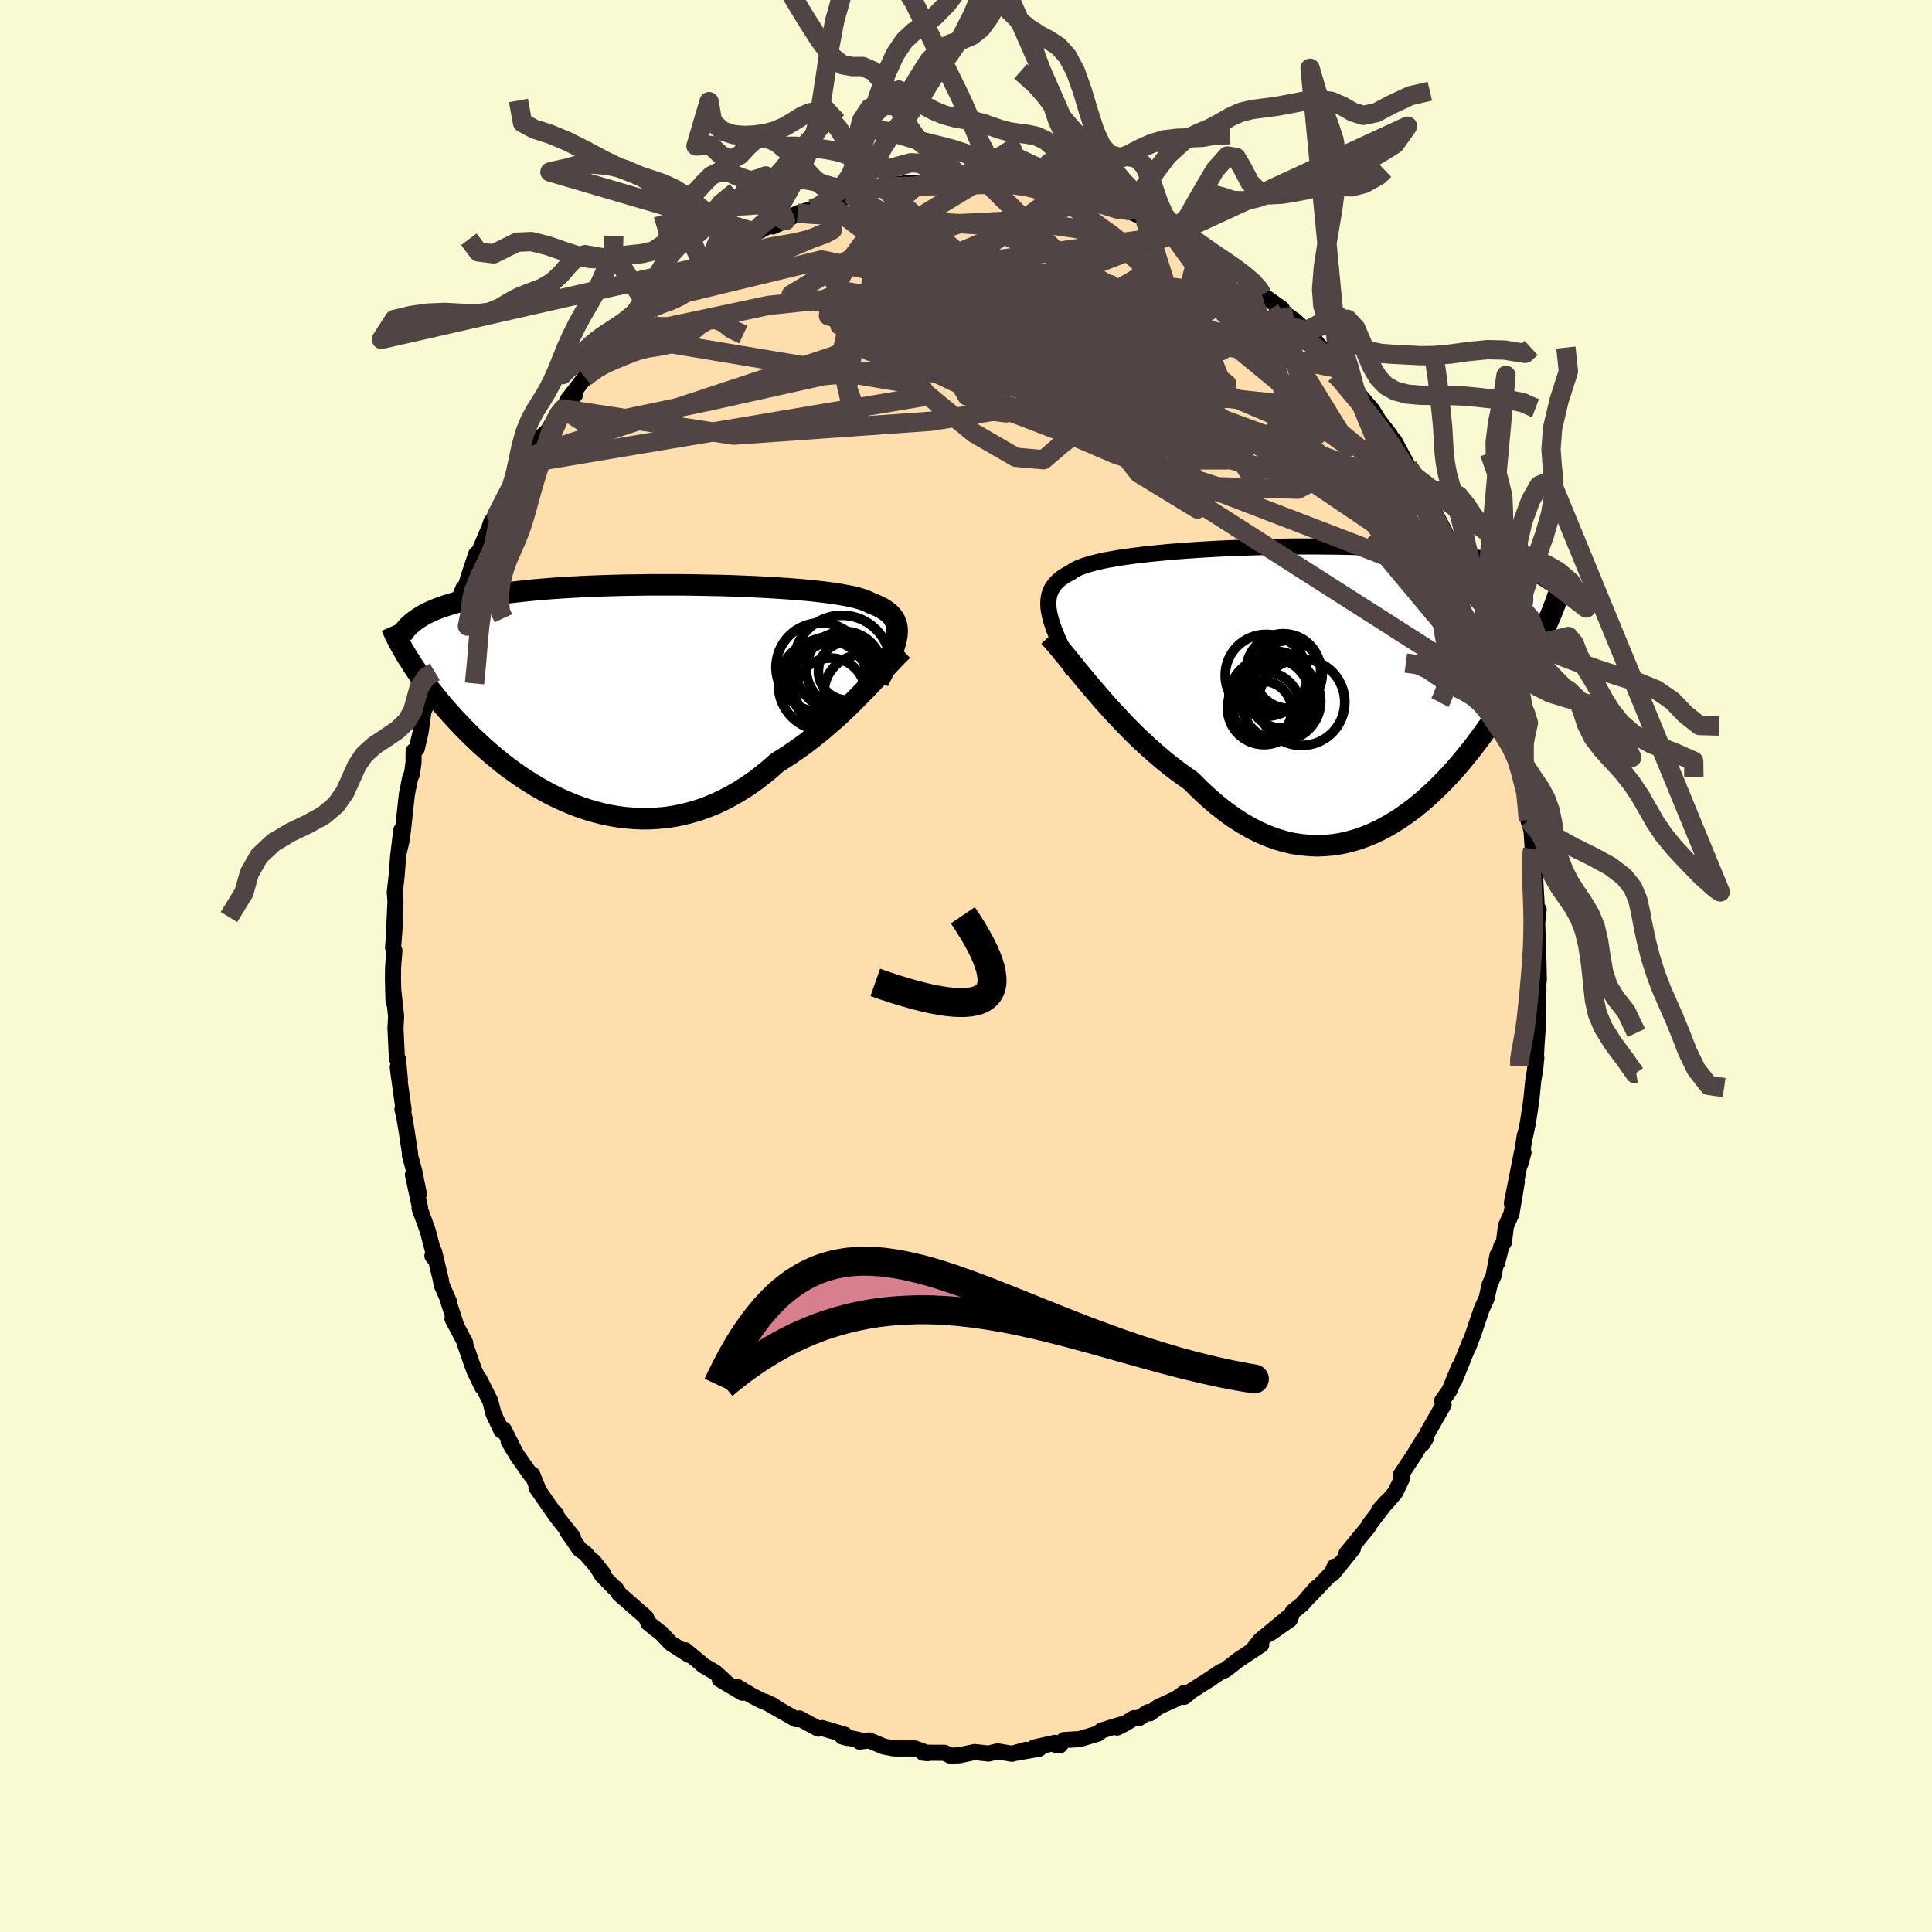 
  <svg viewBox="-100 -100 200 200" xmlns="http://www.w3.org/2000/svg" width="500" height="500" id="face-svg">
    <defs>
      <clipPath id="leftEyeClipPath">
        <polyline points="27.64,-6.05 27.69,-6.39 27.71,-6.71 27.69,-7.01 27.65,-7.3 27.57,-7.57 27.46,-7.83 27.31,-8.07 27.14,-8.3 26.93,-8.52 26.68,-8.73 26.41,-8.92 26.1,-9.11 25.76,-9.28 25.39,-9.45 24.99,-9.6 24.7,-9.75 24.36,-9.89 23.96,-10.03 23.51,-10.16 23.01,-10.28 22.45,-10.39 21.84,-10.5 21.19,-10.6 20.48,-10.7 19.74,-10.79 18.95,-10.88 18.12,-10.96 17.26,-11.03 16.37,-11.1 15.44,-11.16 14.48,-11.22 13.51,-11.27 12.51,-11.32 11.49,-11.36 10.46,-11.4 9.41,-11.43 8.36,-11.45 7.3,-11.47 6.23,-11.49 5.17,-11.5 4.11,-11.5 3.05,-11.5 2,-11.5 0.97,-11.48 -0.06,-11.47 -1.08,-11.45 -2.07,-11.42 -3.05,-11.39 -4.01,-11.35 -4.95,-11.31 -5.87,-11.26 -6.76,-11.21 -7.63,-11.15 -8.47,-11.09 -9.29,-11.02 -10.08,-10.95 -10.84,-10.87 -11.58,-10.79 -12.29,-10.71 -12.97,-10.62 -13.63,-10.52 -14.26,-10.43 -14.87,-10.33 -15.45,-10.22 -16.01,-10.11 -16.55,-10 -17.07,-9.88 -17.56,-9.76 -18.03,-9.64 -18.48,-9.51 -18.91,-9.38 -19.32,-9.24 -19.71,-9.1 -20.07,-8.96 -20.42,-8.81 -20.75,-8.66 -21.06,-8.51 -21.36,-8.35 -21.63,-8.18 -23.15,-4.29 -22.95,-3.95 -22.73,-3.62 -22.51,-3.27 -22.28,-2.91 -22.03,-2.55 -21.78,-2.18 -21.51,-1.81 -21.23,-1.43 -20.93,-1.04 -20.63,-0.64 -20.31,-0.24 -19.98,0.17 -19.64,0.59 -19.29,1.01 -18.92,1.43 -18.53,1.87 -18.14,2.3 -17.72,2.75 -17.29,3.2 -16.85,3.65 -16.39,4.11 -15.91,4.57 -15.41,5.04 -14.9,5.5 -14.37,5.96 -13.82,6.42 -13.26,6.88 -12.68,7.33 -12.08,7.77 -11.46,8.21 -10.82,8.64 -10.17,9.05 -9.5,9.46 -8.82,9.84 -8.12,10.22 -7.4,10.57 -6.67,10.9 -5.93,11.21 -5.17,11.5 -4.4,11.76 -3.62,11.99 -2.82,12.2 -2.02,12.37 -1.21,12.51 -0.39,12.61 0.44,12.68 1.28,12.72 2.12,12.71 2.96,12.66 3.81,12.58 4.66,12.45 5.51,12.28 6.36,12.06 7.21,11.81 8.06,11.5 8.9,11.16 9.73,10.77 10.56,10.33 11.38,9.85 12.19,9.34 12.99,8.78 13.78,8.18 14.56,7.54 15.32,6.87 16,6.45 16.67,6.01 17.34,5.55 18,5.08 18.64,4.59 19.28,4.09 19.9,3.59 20.51,3.07 21.11,2.55 21.7,2.02 22.27,1.48 22.82,0.95 23.36,0.42 23.88,-0.11 24.39,-0.63" />
      </clipPath>
      <clipPath id="rightEyeClipPath">
        <polyline points="-28.55,-7.11 -28.64,-7.54 -28.7,-7.94 -28.72,-8.33 -28.71,-8.69 -28.67,-9.03 -28.6,-9.36 -28.49,-9.67 -28.35,-9.96 -28.17,-10.23 -27.96,-10.5 -27.72,-10.74 -27.44,-10.98 -27.13,-11.2 -26.79,-11.41 -26.41,-11.6 -26.15,-11.79 -25.84,-11.97 -25.47,-12.14 -25.04,-12.3 -24.57,-12.45 -24.03,-12.6 -23.45,-12.74 -22.82,-12.88 -22.14,-13 -21.42,-13.13 -20.65,-13.24 -19.85,-13.35 -19.01,-13.45 -18.13,-13.55 -17.22,-13.64 -16.29,-13.73 -15.33,-13.81 -14.34,-13.88 -13.34,-13.95 -12.32,-14.01 -11.29,-14.07 -10.24,-14.12 -9.19,-14.16 -8.13,-14.2 -7.08,-14.23 -6.02,-14.26 -4.96,-14.28 -3.92,-14.3 -2.87,-14.31 -1.84,-14.31 -0.83,-14.31 0.18,-14.3 1.17,-14.29 2.14,-14.27 3.09,-14.25 4.02,-14.22 4.92,-14.18 5.81,-14.14 6.67,-14.1 7.51,-14.05 8.32,-14 9.11,-13.94 9.87,-13.88 10.61,-13.81 11.32,-13.74 12.01,-13.67 12.67,-13.59 13.31,-13.51 13.93,-13.43 14.52,-13.34 15.09,-13.25 15.65,-13.16 16.18,-13.07 16.69,-12.97 17.18,-12.87 17.65,-12.77 18.11,-12.66 18.54,-12.55 18.95,-12.44 19.35,-12.33 19.73,-12.21 20.09,-12.1 20.43,-11.98 20.76,-11.85 22.86,-6.24 22.69,-5.86 22.52,-5.48 22.33,-5.09 22.13,-4.68 21.93,-4.27 21.71,-3.84 21.49,-3.4 21.25,-2.95 21.01,-2.49 20.75,-2.02 20.48,-1.53 20.21,-1.04 19.92,-0.53 19.61,-0.02 19.3,0.51 18.98,1.04 18.64,1.59 18.28,2.15 17.92,2.72 17.54,3.29 17.14,3.88 16.73,4.48 16.3,5.08 15.85,5.69 15.39,6.3 14.91,6.92 14.41,7.53 13.9,8.15 13.37,8.76 12.82,9.37 12.25,9.97 11.67,10.56 11.06,11.14 10.44,11.71 9.8,12.26 9.15,12.79 8.47,13.29 7.78,13.78 7.08,14.23 6.35,14.66 5.61,15.05 4.86,15.41 4.09,15.72 3.31,16 2.51,16.23 1.7,16.42 0.88,16.56 0.05,16.64 -0.8,16.68 -1.65,16.65 -2.51,16.57 -3.38,16.44 -4.25,16.24 -5.13,15.98 -6.02,15.65 -6.9,15.27 -7.79,14.82 -8.68,14.3 -9.57,13.73 -10.45,13.09 -11.34,12.39 -12.21,11.63 -13.08,10.82 -13.95,9.95 -14.69,9.43 -15.43,8.89 -16.16,8.33 -16.89,7.74 -17.6,7.13 -18.31,6.5 -19.01,5.86 -19.7,5.2 -20.38,4.52 -21.04,3.84 -21.69,3.15 -22.32,2.46 -22.94,1.77 -23.54,1.08 -24.12,0.4" />
      </clipPath>
      <filter id="fuzzy">
        <feTurbulence id="turbulence" baseFrequency="0.05" numOctaves="3" type="noise" result="noise" />
        <feDisplacementMap in="SourceGraphic" in2="noise" scale="2" />
      </filter>
      <linearGradient id="rainbowGradient" x1="0%" y1="0%" x2="100%" y2="0%">
        <stop offset="0%" style="stop-color: rgb(165, 42, 42); stop-opacity: 1" />
        <stop offset="50%" style="stop-color: rgb(0, 191, 255); stop-opacity: 1" />
        <stop offset="100%" style="stop-color: rgb(44, 34, 43); stop-opacity: 1" />
      </linearGradient>
    </defs>
    <rect x="-100" y="-100" width="100%" height="100%" fill="rgb(250, 250, 210)" />
    <polyline id="faceContour" points="59.3,1.37 59.21,2.3 59.26,2.45 59.21,3.35 59.19,5.9 59.2,6.18 59.07,8.03 58.91,10.79 59.04,9.47 58.93,10.62 58.72,11.87 58.53,13.81 58.17,16.21 57.87,17.62 57.85,17.54 57.4,20.45 57.71,19.29 57.55,19.3 56.51,24.55 57.02,22.35 56.47,25.62 55.89,26.92 55.69,28.58 55.41,29.03 54.98,30.75 55.03,29.91 54.62,32.04 54.2,33.02 53.89,34.4 53.37,35.55 52.5,38.13 52.02,39.4 52.14,38.99 51.27,41.16 50.55,42.93 51.05,41.5 50.07,43.91 49.29,45.01 49.44,45.41 47.82,48.25 47.28,49.43 47.61,48.88 47.42,48.91 46.36,50.65 45.01,52.69 45.13,53.06 44.43,54.52 43.59,55.49 42.74,56.37 43.54,55.48 41.76,57.81 41.63,58.08 39.39,60.81 39.75,60.59 40.05,60.31 37.95,62.91 38.18,62.16 37.88,62.8 35.48,65.32 36.26,64.38 34.77,66.09 33.81,66.86 33.52,67.66 31.57,69.02 33.31,67.45 30.47,69.79 29.59,70.91 30.56,70.26 28.19,71.83 26.93,72.81 26.76,72.92 26.37,73.06 25.27,73.81 23.32,75.05 22.58,75.66 22.59,75.26 21.71,75.88 19.91,76.7 19.04,77.36 18.84,77.24 17.92,77.85 17.38,77.86 16.47,78.42 15.64,78.84 16.06,78.52 14.04,79.14 13.69,79.45 11.76,80.03 10.14,80.13 9.71,80.68 9.3,80.63 9.2,80.42 7.06,80.9 7.56,81.03 5.31,81.43 6.22,81.14 4.76,81.55 3.28,81.3 2.33,81.53 0.89,81.37 -0.7,81.71 -1.38,81.73 -1.62,81.75 -2.22,81.45 -4.45,81.44 -3.95,81.49 -5.3,81 -6.14,81 -7.45,81 -8.5,80.8 -10.02,80.17 -11.03,80.29 -11.04,80.13 -12.8,79.77 -12.29,79.91 -12.54,79.58 -14.88,78.89 -15.29,78.95 -17.25,77.89 -17.22,77.97 -17.61,77.97 -20.79,76.16 -19.92,76.57 -21.23,76.01 -22.17,75.53 -23.64,74.65 -23.15,75.23 -25.49,73.84 -24.8,74.19 -25.95,73.13 -27.21,72.4 -27.5,72.13 -29.07,70.83 -28.67,71.32 -30.53,70.13 -31.33,69.3 -31.42,69.15 -31.44,69.16 -32.87,68.03 -33.14,67.41 -35.9,65 -36.26,64.43 -36.21,64.56 -37.67,63.08 -38.55,61.64 -37.54,62.93 -39.44,60.77 -39.98,60.39 -41.31,58.47 -40.7,59.1 -42.38,56.99 -42.44,56.71 -42.65,56.6 -44.47,53.98 -44.28,54.18 -44.9,52.65 -44.97,52.8 -46.48,50.65 -47.34,49.21 -46.71,50.25 -47.85,47.99 -48.09,48.09 -48.92,46.33 -49.25,45.03 -50.43,42.68 -50.07,43.59 -50.92,41.83 -51.92,38.97 -51.84,39.02 -53.16,36.51 -52.78,37.2 -53.64,34.55 -53.52,34.75 -54.28,33 -54.37,32.47 -55.06,29.58 -55.24,30.01 -54.94,30.38 -55.71,27.43 -56.57,25.07 -56.51,25.05 -57.25,21.61 -56.64,23.6 -57.11,21.26 -57.57,19.57 -57.55,19.42 -57.93,16.92 -58.14,15.69 -58.34,14.8 -58.22,14.86 -58.75,11.07 -58.82,10.46 -58.6,11.81 -58.8,9.66 -58.91,9.58 -59.06,6.43 -58.99,5.23 -59.3,2.39 -59.26,3.73 -59.32,1.42 -59.31,0.16 -59.17,-1.59 -59.31,-1.9 -59.1,-4.62 -59.19,-3.93 -59.06,-6.67 -59.13,-7.65 -58.94,-9.34 -58.78,-11.4 -58.45,-14.07 -58.69,-11.88 -58.45,-12.89 -58.29,-14.02 -57.88,-17.77 -57.53,-19.52 -57.36,-19.86 -57.19,-21.05 -57.18,-22.24 -56.86,-22.49 -56.47,-24.15 -56.05,-27.15 -56.32,-25.95 -55.64,-27.58 -55.03,-30.4 -54.99,-30.45 -55.16,-30.08 -54.57,-31.38 -54.05,-33.96 -53.39,-35.02 -53.09,-36.2 -52.29,-38.3 -52.5,-37.92 -52.03,-39.11 -51.94,-38.76 -51.49,-40.3 -50.7,-42.65 -50.67,-42.26 -49.36,-45.32 -49.14,-45.98 -48.62,-46.67 -48.59,-46.65 -47.1,-49.08 -47.1,-49.55 -46.57,-49.92 -45.24,-52.71 -45.48,-52.04 -44.16,-54.62 -43.3,-55.39 -42.95,-55.95 -42.16,-57.32 -41.72,-57.67 -40.46,-59.15 -41.3,-58.51 -39.44,-60.93 -39.53,-60.74 -37.35,-63.06 -38.34,-62.04 -36.2,-64.13 -35.43,-65.41 -34.24,-66.21 -35.46,-65.24 -34.64,-66.12 -32.78,-67.82 -32.86,-68.13 -31.83,-68.6 -30.97,-69.22 -29.53,-70.55 -28.43,-71.45 -27.61,-72.1 -27.18,-72.44 -27.13,-72.24 -25.84,-73.25 -25.66,-73.77 -24.4,-74.09 -22.36,-75.21 -23.39,-74.83 -21.92,-75.99 -21.59,-75.98 -19.04,-77.35 -20,-76.56 -18.68,-77.15 -17.45,-77.92 -15.93,-78.37 -14.88,-78.53 -14.33,-78.99 -15.07,-78.69 -12.86,-79.38 -11.97,-79.88 -11.2,-80.25 -11.27,-79.83 -10.11,-80.05 -8.66,-80.64 -7.8,-80.87 -6.44,-80.99 -6.22,-81.09 -4.01,-81.07 -4.1,-81.07 -3.59,-81.34 -2.01,-81.3 -0.32,-81.59 0.81,-81.42 1.41,-81.56 1.76,-81.49 1.94,-81.52 3.97,-81.39 4.94,-81.39 4.97,-81.37 6.94,-81 7.81,-80.67 7.71,-80.84 9.92,-80.18 9.72,-80.52 11.77,-79.8 11.64,-79.89 12.88,-79.65 14.1,-79.35 13.77,-79.11 15.75,-78.34 16.84,-78.2 16.11,-78.46 18.59,-77.39 18.51,-77.36 21.1,-76.13 22.11,-75.72 21.82,-75.91 23.73,-74.69 22.7,-75.33 24.12,-74.31 24.52,-74.11 25.97,-73.24 26.97,-72.34 27.65,-72.15 29.02,-71.16 29.12,-70.82 30.78,-69.49 30.66,-69.49 32.7,-68.04 32.28,-68.16 32.83,-67.65 34.04,-66.82 34.98,-65.96 34.68,-65.96 35.23,-65.78 37.38,-63.27 36.63,-63.92 38.61,-61.85 38.97,-61.35 40.26,-59.73 40.38,-59.51 41.41,-58.31 42.04,-57.59 42.73,-56.46 43.89,-54.98 43.64,-55.13 44.34,-54.37 45.76,-51.71 46.57,-50.51 46.39,-50.73 46.45,-50.81 47.15,-49.03 47.36,-48.82 48.4,-46.62 48.31,-47.33 49.5,-45.07 50.79,-42.16 50.42,-42.77 50.24,-43.32 51.87,-39.5 51.85,-39.17 52.1,-39.13 52.99,-36.5 53.54,-35.37 53.22,-35.88 54.66,-31.55 54.93,-31.09 54.91,-30.55 55.03,-30.61 55.19,-29.67 55.89,-27.63 55.92,-26.9 56.37,-25.23 56.5,-24.44 56.52,-24.29 57.42,-21.1 57.25,-20.71 57.9,-18.14 57.88,-18.45 58.13,-16.35 58.21,-15.1 58.54,-14.05 58.67,-12.1 58.65,-11.52 58.97,-10.19 58.87,-9.95 59.09,-5.98 59.24,-5.79 59.28,-5.82 59.22,-5.53 59.13,-4.37 59.26,-0.46 59.3,1.37 59.21,2.3" fill="rgb(255, 222, 173)" stroke="black" stroke-width="1.667" stroke-linejoin="round" filter="url(#fuzzy)" />
    <g transform="translate(37.24 -29.12)">
      <polyline id="rightCountour" points="-28.55,-7.11 -28.64,-7.54 -28.7,-7.94 -28.72,-8.33 -28.71,-8.69 -28.67,-9.03 -28.6,-9.36 -28.49,-9.67 -28.35,-9.96 -28.17,-10.23 -27.96,-10.5 -27.72,-10.74 -27.44,-10.98 -27.13,-11.2 -26.79,-11.41 -26.41,-11.6 -26.15,-11.79 -25.84,-11.97 -25.47,-12.14 -25.04,-12.3 -24.57,-12.45 -24.03,-12.6 -23.45,-12.74 -22.82,-12.88 -22.14,-13 -21.42,-13.13 -20.65,-13.24 -19.85,-13.35 -19.01,-13.45 -18.13,-13.55 -17.22,-13.64 -16.29,-13.73 -15.33,-13.81 -14.34,-13.88 -13.34,-13.95 -12.32,-14.01 -11.29,-14.07 -10.24,-14.12 -9.19,-14.16 -8.13,-14.2 -7.08,-14.23 -6.02,-14.26 -4.96,-14.28 -3.92,-14.3 -2.87,-14.31 -1.84,-14.31 -0.83,-14.31 0.18,-14.3 1.17,-14.29 2.14,-14.27 3.09,-14.25 4.02,-14.22 4.92,-14.18 5.81,-14.14 6.67,-14.1 7.51,-14.05 8.32,-14 9.11,-13.94 9.87,-13.88 10.61,-13.81 11.32,-13.74 12.01,-13.67 12.67,-13.59 13.31,-13.51 13.93,-13.43 14.52,-13.34 15.09,-13.25 15.65,-13.16 16.18,-13.07 16.69,-12.97 17.18,-12.87 17.65,-12.77 18.11,-12.66 18.54,-12.55 18.95,-12.44 19.35,-12.33 19.73,-12.21 20.09,-12.1 20.43,-11.98 20.76,-11.85 22.86,-6.24 22.69,-5.86 22.52,-5.48 22.33,-5.09 22.13,-4.68 21.93,-4.27 21.71,-3.84 21.49,-3.4 21.25,-2.95 21.01,-2.49 20.75,-2.02 20.48,-1.53 20.21,-1.04 19.92,-0.53 19.61,-0.02 19.3,0.51 18.98,1.04 18.64,1.59 18.28,2.15 17.92,2.72 17.54,3.29 17.14,3.88 16.73,4.48 16.3,5.08 15.85,5.69 15.39,6.3 14.91,6.92 14.41,7.53 13.9,8.15 13.37,8.76 12.82,9.37 12.25,9.97 11.67,10.56 11.06,11.14 10.44,11.71 9.8,12.26 9.15,12.79 8.47,13.29 7.78,13.78 7.08,14.23 6.35,14.66 5.61,15.05 4.86,15.41 4.09,15.72 3.31,16 2.51,16.23 1.7,16.42 0.88,16.56 0.05,16.64 -0.8,16.68 -1.65,16.65 -2.51,16.57 -3.38,16.44 -4.25,16.24 -5.13,15.98 -6.02,15.65 -6.9,15.27 -7.79,14.82 -8.68,14.3 -9.57,13.73 -10.45,13.09 -11.34,12.39 -12.21,11.63 -13.08,10.82 -13.95,9.95 -14.69,9.43 -15.43,8.89 -16.16,8.33 -16.89,7.74 -17.6,7.13 -18.31,6.5 -19.01,5.86 -19.7,5.2 -20.38,4.52 -21.04,3.84 -21.69,3.15 -22.32,2.46 -22.94,1.77 -23.54,1.08 -24.12,0.4" fill="white" stroke="white" stroke-width="0" stroke-linejoin="round" filter="url(#fuzzy)" />
    </g>
    <g transform="translate(-34.83 -27.96)">
      <polyline id="leftCountour" points="27.64,-6.05 27.69,-6.39 27.71,-6.71 27.69,-7.01 27.65,-7.3 27.57,-7.57 27.46,-7.83 27.31,-8.07 27.14,-8.3 26.93,-8.52 26.68,-8.73 26.41,-8.92 26.1,-9.11 25.76,-9.28 25.39,-9.45 24.99,-9.6 24.7,-9.75 24.36,-9.89 23.96,-10.03 23.51,-10.16 23.01,-10.28 22.45,-10.39 21.84,-10.5 21.19,-10.6 20.48,-10.7 19.74,-10.79 18.95,-10.88 18.12,-10.96 17.26,-11.03 16.37,-11.1 15.44,-11.16 14.48,-11.22 13.51,-11.27 12.51,-11.32 11.49,-11.36 10.46,-11.4 9.41,-11.43 8.36,-11.45 7.3,-11.47 6.23,-11.49 5.17,-11.5 4.11,-11.5 3.05,-11.5 2,-11.5 0.97,-11.48 -0.06,-11.47 -1.08,-11.45 -2.07,-11.42 -3.05,-11.39 -4.01,-11.35 -4.95,-11.31 -5.87,-11.26 -6.76,-11.21 -7.63,-11.15 -8.47,-11.09 -9.29,-11.02 -10.08,-10.95 -10.84,-10.87 -11.58,-10.79 -12.29,-10.71 -12.97,-10.62 -13.63,-10.52 -14.26,-10.43 -14.87,-10.33 -15.45,-10.22 -16.01,-10.11 -16.55,-10 -17.07,-9.88 -17.56,-9.76 -18.03,-9.64 -18.48,-9.51 -18.91,-9.38 -19.32,-9.24 -19.71,-9.1 -20.07,-8.96 -20.42,-8.81 -20.75,-8.66 -21.06,-8.51 -21.36,-8.35 -21.63,-8.18 -23.15,-4.29 -22.95,-3.95 -22.73,-3.62 -22.51,-3.27 -22.28,-2.91 -22.03,-2.55 -21.78,-2.18 -21.51,-1.81 -21.23,-1.43 -20.93,-1.04 -20.63,-0.64 -20.31,-0.24 -19.98,0.17 -19.64,0.59 -19.29,1.01 -18.92,1.43 -18.53,1.87 -18.14,2.3 -17.72,2.75 -17.29,3.2 -16.85,3.65 -16.39,4.11 -15.91,4.57 -15.41,5.04 -14.9,5.5 -14.37,5.96 -13.82,6.42 -13.26,6.88 -12.68,7.33 -12.08,7.77 -11.46,8.21 -10.82,8.64 -10.17,9.05 -9.5,9.46 -8.82,9.84 -8.12,10.22 -7.4,10.57 -6.67,10.9 -5.93,11.21 -5.17,11.5 -4.4,11.76 -3.62,11.99 -2.82,12.2 -2.02,12.37 -1.21,12.51 -0.39,12.61 0.44,12.68 1.28,12.72 2.12,12.71 2.96,12.66 3.81,12.58 4.66,12.45 5.51,12.28 6.36,12.06 7.21,11.81 8.06,11.5 8.9,11.16 9.73,10.77 10.56,10.33 11.38,9.85 12.19,9.34 12.99,8.78 13.78,8.18 14.56,7.54 15.32,6.87 16,6.45 16.67,6.01 17.34,5.55 18,5.08 18.64,4.59 19.28,4.09 19.9,3.59 20.51,3.07 21.11,2.55 21.7,2.02 22.27,1.48 22.82,0.95 23.36,0.42 23.88,-0.11 24.39,-0.63" fill="white" stroke="white" stroke-width="0" stroke-linejoin="round" filter="url(#fuzzy)" />
    </g>
    <g transform="translate(37.24 -29.12)">
      <polyline id="rightUpper" points="-26.12,-1.34 -26.47,-2.06 -26.8,-2.74 -27.11,-3.39 -27.39,-4.01 -27.65,-4.6 -27.89,-5.15 -28.1,-5.68 -28.28,-6.18 -28.43,-6.66 -28.55,-7.11 -28.64,-7.54 -28.7,-7.94 -28.72,-8.33 -28.71,-8.69 -28.67,-9.03 -28.6,-9.36 -28.49,-9.67 -28.35,-9.96 -28.17,-10.23 -27.96,-10.5 -27.72,-10.74 -27.44,-10.98 -27.13,-11.2 -26.79,-11.41 -26.41,-11.6 -26.15,-11.79 -25.84,-11.97 -25.47,-12.14 -25.04,-12.3 -24.57,-12.45 -24.03,-12.6 -23.45,-12.74 -22.82,-12.88 -22.14,-13 -21.42,-13.13 -20.65,-13.24 -19.85,-13.35 -19.01,-13.45 -18.13,-13.55 -17.22,-13.64 -16.29,-13.73 -15.33,-13.81 -14.34,-13.88 -13.34,-13.95 -12.32,-14.01 -11.29,-14.07 -10.24,-14.12 -9.19,-14.16 -8.13,-14.2 -7.08,-14.23 -6.02,-14.26 -4.96,-14.28 -3.92,-14.3 -2.87,-14.31 -1.84,-14.31 -0.83,-14.31 0.18,-14.3 1.17,-14.29 2.14,-14.27 3.09,-14.25 4.02,-14.22 4.92,-14.18 5.81,-14.14 6.67,-14.1 7.51,-14.05 8.32,-14 9.11,-13.94 9.87,-13.88 10.61,-13.81 11.32,-13.74 12.01,-13.67 12.67,-13.59 13.31,-13.51 13.93,-13.43 14.52,-13.34 15.09,-13.25 15.65,-13.16 16.18,-13.07 16.69,-12.97 17.18,-12.87 17.65,-12.77 18.11,-12.66 18.54,-12.55 18.95,-12.44 19.35,-12.33 19.73,-12.21 20.09,-12.1 20.43,-11.98 20.76,-11.85 21.07,-11.73 21.37,-11.6 21.65,-11.48 21.91,-11.35 22.16,-11.22 22.4,-11.09 22.63,-10.95 22.84,-10.82 23.04,-10.68 23.23,-10.55" fill="none" stroke="black" stroke-width="1.667" stroke-linejoin="round" filter="url(#fuzzy)" />
      <polyline id="rightLower" points="-28.64,-5 -28.31,-4.65 -27.96,-4.25 -27.57,-3.79 -27.16,-3.28 -26.71,-2.74 -26.24,-2.16 -25.75,-1.55 -25.23,-0.92 -24.69,-0.27 -24.12,0.4 -23.54,1.08 -22.94,1.77 -22.32,2.46 -21.69,3.15 -21.04,3.84 -20.38,4.52 -19.7,5.2 -19.01,5.86 -18.31,6.5 -17.6,7.13 -16.89,7.74 -16.16,8.33 -15.43,8.89 -14.69,9.43 -13.95,9.95 -13.08,10.82 -12.21,11.63 -11.34,12.39 -10.45,13.09 -9.57,13.73 -8.68,14.3 -7.79,14.82 -6.9,15.27 -6.02,15.65 -5.13,15.98 -4.25,16.24 -3.38,16.44 -2.51,16.57 -1.65,16.65 -0.8,16.68 0.05,16.64 0.88,16.56 1.7,16.42 2.51,16.23 3.31,16 4.09,15.72 4.86,15.41 5.61,15.05 6.35,14.66 7.08,14.23 7.78,13.78 8.47,13.29 9.15,12.79 9.8,12.26 10.44,11.71 11.06,11.14 11.67,10.56 12.25,9.97 12.82,9.37 13.37,8.76 13.9,8.15 14.41,7.53 14.91,6.92 15.39,6.3 15.85,5.69 16.3,5.08 16.73,4.48 17.14,3.88 17.54,3.29 17.92,2.72 18.28,2.15 18.64,1.59 18.98,1.04 19.3,0.51 19.61,-0.02 19.92,-0.53 20.21,-1.04 20.48,-1.53 20.75,-2.02 21.01,-2.49 21.25,-2.95 21.49,-3.4 21.71,-3.84 21.93,-4.27 22.13,-4.68 22.33,-5.09 22.52,-5.48 22.69,-5.86 22.86,-6.24 23.02,-6.6 23.17,-6.95 23.32,-7.29 23.45,-7.62 23.58,-7.94 23.7,-8.25 23.81,-8.55 23.92,-8.84 24.01,-9.12 24.11,-9.39" fill="none" stroke="black" stroke-width="2.222" stroke-linejoin="round" filter="url(#fuzzy)" />
      <circle r="3.022" cx="-6.539" cy="2.654" stroke="black" fill="none" stroke-width="1.0" filter="url(#fuzzy)" clip-path="url(#rightEyeClipPath)" /><circle r="4.238" cx="-6.169" cy="-0.971" stroke="black" fill="none" stroke-width="1.0" filter="url(#fuzzy)" clip-path="url(#rightEyeClipPath)" /><circle r="4.238" cx="-5.799" cy="1.419" stroke="black" fill="none" stroke-width="1.0" filter="url(#fuzzy)" clip-path="url(#rightEyeClipPath)" /><circle r="3.562" cx="-4.484" cy="0.939" stroke="black" fill="none" stroke-width="1.0" filter="url(#fuzzy)" clip-path="url(#rightEyeClipPath)" /><circle r="3.122" cx="-4.984" cy="-0.311" stroke="black" fill="none" stroke-width="1.0" filter="url(#fuzzy)" clip-path="url(#rightEyeClipPath)" /><circle r="3.78" cx="-6.394" cy="2.424" stroke="black" fill="none" stroke-width="1.0" filter="url(#fuzzy)" clip-path="url(#rightEyeClipPath)" /><circle r="3.862" cx="-4.389" cy="-1.416" stroke="black" fill="none" stroke-width="1.0" filter="url(#fuzzy)" clip-path="url(#rightEyeClipPath)" /><circle r="3.506" cx="-3.869" cy="-1.071" stroke="black" fill="none" stroke-width="1.0" filter="url(#fuzzy)" clip-path="url(#rightEyeClipPath)" /><circle r="4.108" cx="-4.629" cy="1.694" stroke="black" fill="none" stroke-width="1.0" filter="url(#fuzzy)" clip-path="url(#rightEyeClipPath)" /><circle r="4.474" cx="-2.499" cy="1.814" stroke="black" fill="none" stroke-width="1.0" filter="url(#fuzzy)" clip-path="url(#rightEyeClipPath)" />
      </g>
    <g transform="translate(-34.83 -27.96)">
      <polyline id="leftUpper" points="25.75,-1.5 26.03,-2.07 26.3,-2.6 26.55,-3.12 26.78,-3.6 26.99,-4.06 27.17,-4.5 27.33,-4.92 27.46,-5.32 27.57,-5.69 27.64,-6.05 27.69,-6.39 27.71,-6.71 27.69,-7.01 27.65,-7.3 27.57,-7.57 27.46,-7.83 27.31,-8.07 27.14,-8.3 26.93,-8.52 26.68,-8.73 26.41,-8.92 26.1,-9.11 25.76,-9.28 25.39,-9.45 24.99,-9.6 24.7,-9.75 24.36,-9.89 23.96,-10.03 23.51,-10.16 23.01,-10.28 22.45,-10.39 21.84,-10.5 21.19,-10.6 20.48,-10.7 19.74,-10.79 18.95,-10.88 18.12,-10.96 17.26,-11.03 16.37,-11.1 15.44,-11.16 14.48,-11.22 13.51,-11.27 12.51,-11.32 11.49,-11.36 10.46,-11.4 9.41,-11.43 8.36,-11.45 7.3,-11.47 6.23,-11.49 5.17,-11.5 4.11,-11.5 3.05,-11.5 2,-11.5 0.97,-11.48 -0.06,-11.47 -1.08,-11.45 -2.07,-11.42 -3.05,-11.39 -4.01,-11.35 -4.95,-11.31 -5.87,-11.26 -6.76,-11.21 -7.63,-11.15 -8.47,-11.09 -9.29,-11.02 -10.08,-10.95 -10.84,-10.87 -11.58,-10.79 -12.29,-10.71 -12.97,-10.62 -13.63,-10.52 -14.26,-10.43 -14.87,-10.33 -15.45,-10.22 -16.01,-10.11 -16.55,-10 -17.07,-9.88 -17.56,-9.76 -18.03,-9.64 -18.48,-9.51 -18.91,-9.38 -19.32,-9.24 -19.71,-9.1 -20.07,-8.96 -20.42,-8.81 -20.75,-8.66 -21.06,-8.51 -21.36,-8.35 -21.63,-8.18 -21.89,-8.02 -22.13,-7.85 -22.36,-7.68 -22.57,-7.5 -22.77,-7.33 -22.95,-7.15 -23.12,-6.96 -23.27,-6.78 -23.41,-6.59 -23.54,-6.39" fill="none" stroke="black" stroke-width="2.222" stroke-linejoin="round" filter="url(#fuzzy)" />
      <polyline id="leftLower" points="28.28,-4.74 27.99,-4.47 27.69,-4.16 27.35,-3.81 26.99,-3.43 26.61,-3.02 26.21,-2.58 25.78,-2.11 25.34,-1.63 24.87,-1.13 24.39,-0.63 23.88,-0.11 23.36,0.42 22.82,0.95 22.27,1.48 21.7,2.02 21.11,2.55 20.51,3.07 19.9,3.59 19.28,4.09 18.64,4.59 18,5.08 17.34,5.55 16.67,6.01 16,6.45 15.32,6.87 14.56,7.54 13.78,8.18 12.99,8.78 12.19,9.34 11.38,9.85 10.56,10.33 9.73,10.77 8.9,11.16 8.06,11.5 7.21,11.81 6.36,12.06 5.51,12.28 4.66,12.45 3.81,12.58 2.96,12.66 2.12,12.71 1.28,12.72 0.44,12.68 -0.39,12.61 -1.21,12.51 -2.02,12.37 -2.82,12.2 -3.62,11.99 -4.4,11.76 -5.17,11.5 -5.93,11.21 -6.67,10.9 -7.4,10.57 -8.12,10.22 -8.82,9.84 -9.5,9.46 -10.17,9.05 -10.82,8.64 -11.46,8.21 -12.08,7.77 -12.68,7.33 -13.26,6.88 -13.82,6.42 -14.37,5.96 -14.9,5.5 -15.41,5.04 -15.91,4.57 -16.39,4.11 -16.85,3.65 -17.29,3.2 -17.72,2.75 -18.14,2.3 -18.53,1.87 -18.92,1.43 -19.29,1.01 -19.64,0.59 -19.98,0.17 -20.31,-0.24 -20.63,-0.64 -20.93,-1.04 -21.23,-1.43 -21.51,-1.81 -21.78,-2.18 -22.03,-2.55 -22.28,-2.91 -22.51,-3.27 -22.73,-3.62 -22.95,-3.95 -23.15,-4.29 -23.34,-4.61 -23.52,-4.92 -23.69,-5.23 -23.85,-5.53 -24.01,-5.83 -24.15,-6.11 -24.29,-6.39 -24.41,-6.66 -24.53,-6.93 -24.64,-7.18" fill="none" stroke="black" stroke-width="2.222" stroke-linejoin="round" filter="url(#fuzzy)" />
      <circle r="4.71" cx="20.119" cy="-1.142" stroke="black" fill="none" stroke-width="1.0" filter="url(#fuzzy)" clip-path="url(#leftEyeClipPath)" /><circle r="3.008" cx="22.559" cy="-2.577" stroke="black" fill="none" stroke-width="1.0" filter="url(#fuzzy)" clip-path="url(#leftEyeClipPath)" /><circle r="4.52" cx="21.254" cy="-1.082" stroke="black" fill="none" stroke-width="1.0" filter="url(#fuzzy)" clip-path="url(#leftEyeClipPath)" /><circle r="3.874" cx="24.019" cy="-0.377" stroke="black" fill="none" stroke-width="1.0" filter="url(#fuzzy)" clip-path="url(#leftEyeClipPath)" /><circle r="4.966" cx="21.849" cy="-1.467" stroke="black" fill="none" stroke-width="1.0" filter="url(#fuzzy)" clip-path="url(#leftEyeClipPath)" /><circle r="3.926" cx="22.224" cy="-2.752" stroke="black" fill="none" stroke-width="1.0" filter="url(#fuzzy)" clip-path="url(#leftEyeClipPath)" /><circle r="3.618" cx="20.799" cy="-0.302" stroke="black" fill="none" stroke-width="1.0" filter="url(#fuzzy)" clip-path="url(#leftEyeClipPath)" /><circle r="4.996" cx="21.994" cy="-3.347" stroke="black" fill="none" stroke-width="1.0" filter="url(#fuzzy)" clip-path="url(#leftEyeClipPath)" /><circle r="4.614" cx="19.774" cy="-2.957" stroke="black" fill="none" stroke-width="1.0" filter="url(#fuzzy)" clip-path="url(#leftEyeClipPath)" /><circle r="4.234" cx="20.584" cy="-1.842" stroke="black" fill="none" stroke-width="1.0" filter="url(#fuzzy)" clip-path="url(#leftEyeClipPath)" />
    </g>
    <g id="hairs">
      <polyline points="21.82,-75.91 11.57,-71.95 -1.58,-69.31 -3.63,-65.41 3.34,-61.16 13.49,-58.37 21.93,-57.69 26.4,-58.64 27,-60.25 24.99,-61.71 21.46,-62.79 16.79,-63.8 10.89,-65.2 4.02,-67 -2.92,-68.52 -8.63,-68.72 -12.1,-66.77 -13,-62.82 -11.96,-58.37 -10.99,-56.3 -12.26,-59.81 -10.91,-69.53 12.88,-79.65" fill="none" stroke="rgb(80, 68, 68)" stroke-width="2" stroke-linejoin="round" filter="url(#fuzzy)" /><polyline points="22.7,-75.33 34.99,-61.31 39.63,-53.76 36.83,-55.77 31.98,-61.29 28.19,-65.99 25.69,-68.75 23.65,-69.98 21.53,-70.24 19.22,-69.97 16.9,-69.6 14.88,-69.51 13.55,-69.85 13.27,-70.38 13.96,-70.7 14.97,-70.53 15.45,-69.83 14.86,-68.77 13.41,-67.53 12.08,-66.25 12.35,-64.94 15.85,-63.27 23.04,-60.83 32.02,-57 51.87,-39.5" fill="none" stroke="rgb(80, 68, 68)" stroke-width="2" stroke-linejoin="round" filter="url(#fuzzy)" /><polyline points="24.12,-74.31 20.14,-57.8 7.03,-58.96 0.64,-64.67 -3.78,-68.58 -8.3,-69.72 -10.98,-69.48 -9.34,-69.22 -3.2,-69.2 5.13,-68.77 12.7,-66.97 17.95,-63.23 20.93,-58.01 21.47,-53.55 17.68,-53.75 8.47,-61.61 -1.24,-73.88 -11.97,-79.88" fill="none" stroke="rgb(80, 68, 68)" stroke-width="2" stroke-linejoin="round" filter="url(#fuzzy)" /><polyline points="23.73,-74.69 27.22,-71.91 26.77,-68.8 20.54,-65.03 11.48,-62 4.95,-60.87 3.71,-61.54 6.38,-63.12 9.65,-64.59 10.87,-65.34 9.22,-65.33 5.42,-64.93 0.86,-64.55 -3.26,-64.24 -6.52,-63.79 -9.02,-63.36 -10.01,-63.66 -6.34,-65.17 6.37,-66.36 26.9,-64.14 38.61,-61.85" fill="none" stroke="rgb(80, 68, 68)" stroke-width="2" stroke-linejoin="round" filter="url(#fuzzy)" /><polyline points="21.1,-76.13 36.38,-55.01 33.12,-53.58 24.83,-54.75 16.84,-57.05 10.43,-60.4 5.77,-63.53 3.3,-64.92 3.37,-64.01 5.42,-61.52 8.23,-58.75 10.73,-56.81 12.73,-56.13 14.57,-56.66 16.18,-58.12 16.44,-60.22 13.68,-62.63 7.34,-64.77 -0.48,-65.92 -4.71,-65.48 0.42,-63.29 16.31,-59.91 33.33,-58.11 29.02,-71.16" fill="none" stroke="rgb(80, 68, 68)" stroke-width="2" stroke-linejoin="round" filter="url(#fuzzy)" /><polyline points="32.83,-67.65 26.45,-63.7 16.61,-60.68 8.92,-58.25 4.15,-57.26 2.75,-57.43 2.77,-58.34 2.26,-59.62 1.26,-60.96 1.18,-62.29 3.03,-63.55 6.8,-64.51 11.91,-64.87 17.3,-64.78 20.76,-65.25 19.25,-67.68 11.82,-72.33 1.48,-76.71 -17.45,-77.92" fill="none" stroke="rgb(80, 68, 68)" stroke-width="2" stroke-linejoin="round" filter="url(#fuzzy)" /><polyline points="52.1,-39.13 1.95,-58.37 -3.58,-66.67 3.73,-68.64 8.04,-68.46 6.06,-68.37 0.91,-68.96 -3.52,-69.99 -5.27,-70.95 -4.42,-71.42 -2.15,-71.22 0.13,-70.46 1.29,-69.38 0.57,-68.14 -2.35,-66.78 -7.1,-65.35 -12.17,-63.99 -14.42,-62.69 -10.77,-61.16 -5.76,-60.29 -35.46,-65.24" fill="none" stroke="rgb(80, 68, 68)" stroke-width="2" stroke-linejoin="round" filter="url(#fuzzy)" /><polyline points="-15.07,-78.69 -0.68,-73.33 14.19,-66.89 22.04,-63.07 23.13,-62.59 18.67,-64.77 11.67,-67.8 6.05,-70.04 4.58,-70.83 7.19,-70.6 11.16,-70.37 13.19,-70.74 12.85,-70.81 14.47,-68.67 22.18,-65.77 18.51,-77.36" fill="none" stroke="rgb(80, 68, 68)" stroke-width="2" stroke-linejoin="round" filter="url(#fuzzy)" /><polyline points="55.89,-27.63 7.71,-58.39 -5.53,-69.57 -6.43,-72.98 -4.59,-73.74 -3.37,-74.1 -3.34,-74.62 -4.25,-75.08 -5.91,-74.97 -7.99,-73.87 -9.74,-71.61 -10.07,-68.2 -8.18,-63.91 -4.17,-59.28 0.8,-55.18 5.16,-52.66 8.03,-52.41 10.1,-54.18 13.4,-56.5 19.71,-57.3 28.46,-55.43 36.31,-52.11 39.52,-50.43 39.68,-49.4 55.92,-26.9" fill="none" stroke="rgb(80, 68, 68)" stroke-width="2" stroke-linejoin="round" filter="url(#fuzzy)" /><polyline points="-41.72,-57.67 -24.06,-54.95 -3.66,-56.39 10.05,-58.59 19.09,-59.93 23.1,-60.44 21.35,-60.67 14.94,-61.09 6.93,-61.8 0.88,-62.58 -0.94,-63.09 1.46,-63.06 6.09,-62.51 10.3,-61.76 12.11,-61.23 11.19,-61.1 8.91,-61.06 7.57,-60.54 8.86,-59.29 12.05,-57.98 13.27,-58.07 8.06,-60.28 -1.8,-62.36 0.1,-59.01 48.31,-47.33" fill="none" stroke="rgb(80, 68, 68)" stroke-width="2" stroke-linejoin="round" filter="url(#fuzzy)" /><polyline points="-30.97,-69.22 -14.94,-73.09 -4.31,-70.88 1.37,-69.81 0.18,-70.21 -4.4,-71.2 -8.16,-72.37 -9.16,-73.32 -7.58,-73.48 -4.6,-72.49 -1.42,-70.63 1.18,-68.77 2.87,-67.67 3.51,-67.46 2.76,-67.49 0.57,-67.2 -1.88,-67.16 -3.13,-69.33 -6.06,-74.98 -11.97,-79.88" fill="none" stroke="rgb(80, 68, 68)" stroke-width="2" stroke-linejoin="round" filter="url(#fuzzy)" /><polyline points="52.1,-39.13 15.57,-64.16 -2.15,-72.25 -5.03,-75.34 -0.68,-76.85 5.72,-77.18 11.69,-76.3 16,-74.59 18.08,-72.75 18.34,-71.4 18.23,-70.6 19.28,-69.81 21.79,-68.17 24.6,-65 26.41,-60.46 25.04,-58.48 1.76,-81.49" fill="none" stroke="rgb(80, 68, 68)" stroke-width="2" stroke-linejoin="round" filter="url(#fuzzy)" /><polyline points="1.76,-81.49 -18.1,-69.5 -11.31,-67.77 -1.43,-64.94 3.05,-62.43 1.9,-61.92 -2.35,-63.19 -7.18,-65.28 -10.69,-67.43 -11.62,-69.18 -9.47,-70.16 -4.72,-69.96 1.53,-68.17 8.24,-64.61 14.96,-59.5 21.16,-53.67 25.06,-48.81 23.96,-47.31 17.88,-51.02 10.98,-59.8 -14.33,-78.99" fill="none" stroke="rgb(80, 68, 68)" stroke-width="2" stroke-linejoin="round" filter="url(#fuzzy)" /><polyline points="32.7,-68.04 35.4,-57.47 26.94,-52.39 21.84,-52.39 22.97,-54.13 25.66,-55.46 26.14,-56.14 24.13,-56.92 21.18,-58.39 18.26,-60.44 14.94,-62.51 10.46,-64.12 5.27,-65.13 0.88,-65.62 -2.03,-65.55 -4.95,-65.15 -8.09,-66.88 9.92,-80.18" fill="none" stroke="rgb(80, 68, 68)" stroke-width="2" stroke-linejoin="round" filter="url(#fuzzy)" /><polyline points="-45.24,-52.71 -4.55,-66.17 0.1,-72.09 -2.22,-74.08 -0.83,-73.64 5.14,-71.59 12.57,-68.99 18.02,-66.92 19.79,-65.89 18.28,-65.67 15.1,-65.64 11.84,-65.23 9.5,-64.1 8.75,-62.07 10.17,-59.09 14.05,-55.44 19.7,-51.93 25.26,-49.57 28.84,-48.83 30.13,-49.13 30.19,-49.77 28.78,-51.87 26.16,-56.75 47.15,-49.03" fill="none" stroke="rgb(80, 68, 68)" stroke-width="2" stroke-linejoin="round" filter="url(#fuzzy)" /><polyline points="-45.48,-52.04 -4.12,-58.99 -6.68,-64.35 -13.06,-66.31 -12.76,-66.78 -7.24,-67.19 -0.66,-68.18 4.14,-69.73 6.36,-71.51 6.59,-73.19 5.98,-74.48 5.67,-75.19 6.34,-75.24 8.08,-74.65 10.3,-73.65 12.12,-72.63 12.65,-71.95 11.49,-71.76 8.76,-71.75 4.66,-71.42 -1.17,-70.56 -9.63,-69.53 -20.47,-68.38 -30.82,-66.18 -34.24,-66.21" fill="none" stroke="rgb(80, 68, 68)" stroke-width="2" stroke-linejoin="round" filter="url(#fuzzy)" /><polyline points="22.11,-75.72 -4.53,-72.04 -0.94,-69.78 9.04,-63.65 15.57,-57.95 17.29,-56.03 17.06,-57.93 17.26,-61.91 18.24,-66.18 19.16,-69.58 19.31,-71.47 18.39,-71.6 15.96,-70.18 11.35,-67.98 4.5,-66.23 -2.65,-66.01 -5.97,-67.53 -1.46,-69.65 10.82,-70.08 26.19,-65.56 48.31,-47.33" fill="none" stroke="rgb(80, 68, 68)" stroke-width="2" stroke-linejoin="round" filter="url(#fuzzy)" /><polyline points="51.85,-39.17 44.52,-44.27 28.27,-55.25 13.03,-61.74 0.41,-64.53 -8.82,-66.1 -13.67,-67.66 -14.39,-69.12 -12.79,-69.88 -11.04,-69.58 -10.18,-68.33 -9.6,-66.47 -7.58,-64.15 -2.68,-61.18 5.4,-57.31 15.61,-52.93 26.06,-49.61 34.36,-49.36 39.04,-51.84 43.39,-49.82 55.03,-30.61" fill="none" stroke="rgb(80, 68, 68)" stroke-width="2" stroke-linejoin="round" filter="url(#fuzzy)" /><polyline points="-41.72,-57.67 -38.96,-55.89 -26.44,-58.51 -14.79,-61.1 -6.74,-61.85 -0.04,-60.95 7.09,-59.45 13.5,-58.4 16.03,-58.6 12.25,-60.22 2.96,-62.79 -7.6,-65.38 -14.24,-67.31 -14.03,-68.54 -7.78,-69.76 0.33,-72.82 -8.66,-80.64" fill="none" stroke="rgb(80, 68, 68)" stroke-width="2" stroke-linejoin="round" filter="url(#fuzzy)" /><polyline points="58.67,-12.1 58.54,-11.31 58.54,-10.24 58.57,-9 58.62,-7.77 58.66,-6.68 58.69,-5.66 58.7,-4.59 58.69,-3.36 58.65,-1.99 58.57,-0.57 58.46,0.8 58.35,2.06 58.24,3.24 58.12,4.4 57.99,5.6 57.82,6.84 57.6,8.05 57.41,9.07 57.32,9.74 57.34,10.34" fill="none" stroke="rgb(80, 68, 68)" stroke-width="2" stroke-linejoin="round" filter="url(#fuzzy)" /><polyline points="-19.95,-105.34 -18.96,-102.53 -17.89,-100.25 -16.54,-98.01 -15.15,-95.84 -13.89,-94.16 -12.78,-93.29 -11.76,-93.11 -10.71,-93.12 -9.6,-92.64 -8.4,-91.26 -7.16,-89.15 -5.97,-86.97 -4.91,-85.43 -3.98,-84.68 -3.04,-84.13 -1.85,-82.86 -0.32,-81.59" fill="none" stroke="rgb(80, 68, 68)" stroke-width="2" stroke-linejoin="round" filter="url(#fuzzy)" /><polyline points="-2.01,-81.3 -3.18,-81.94 -4,-82.68 -4.81,-83.1 -5.69,-83.15 -6.62,-82.91 -7.59,-82.63 -8.6,-82.53 -9.61,-82.71 -10.6,-83.13 -11.55,-83.63 -12.46,-84.05 -13.36,-84.31 -14.24,-84.48 -15.08,-84.6 -15.84,-84.71 -16.6,-84.77 -17.59,-84.86 -19,-84.86" fill="none" stroke="rgb(80, 68, 68)" stroke-width="2" stroke-linejoin="round" filter="url(#fuzzy)" /><polyline points="-3.59,-81.34 -4.03,-81.11 -4.67,-80.9 -5.48,-80.45 -6.35,-79.72 -7.22,-78.82 -8.09,-77.87 -8.91,-76.97 -9.66,-76.1 -10.34,-75.26 -10.98,-74.44 -11.6,-73.59 -12.2,-72.67 -12.74,-71.71 -13.17,-70.9 -13.58,-70.37 -14.22,-69.95" fill="none" stroke="rgb(80, 68, 68)" stroke-width="2" stroke-linejoin="round" filter="url(#fuzzy)" /><polyline points="-3.59,-81.34 -2.12,-81.52 -0.84,-81.69 0.18,-81.75 1,-81.76 1.75,-81.77 2.51,-81.78 3.34,-81.79 4.22,-81.79 5.14,-81.77 6.06,-81.74 6.97,-81.69 7.87,-81.63 8.77,-81.56 9.67,-81.49 10.56,-81.41 11.42,-81.3 12.21,-81.2 13.13,-81.19 -8.66,-80.64 -9.86,-80.3 -10.73,-80.29 -11.47,-80.38 -12.24,-80.44 -13.07,-80.52 -13.92,-80.69 -14.78,-80.95 -15.66,-81.21 -16.59,-81.39 -17.58,-81.43 -18.59,-81.3 -19.56,-81 -20.46,-80.56 -21.33,-80.08 -22.25,-79.73 -23.21,-79.64 -23.97,-79.83 -23.83,-80.17" fill="none" stroke="rgb(80, 68, 68)" stroke-width="2" stroke-linejoin="round" filter="url(#fuzzy)" /><polyline points="-10.11,-80.05 -11.39,-83.55 -12.26,-85.23 -13.25,-86.77 -14.29,-87.85 -15.26,-88.34 -16.12,-88.34 -16.94,-88 -17.8,-87.46 -18.75,-86.9 -19.78,-86.45 -20.84,-86.17 -21.89,-86.03 -22.93,-85.98 -24.04,-86.06 -25.2,-86.44 -26.23,-87.38 -26.6,-89.48 -27.95,-84.89 -26.45,-84.95 -25.33,-83.92 -24.31,-83.5 -23.42,-83.94 -22.62,-84.81 -21.79,-85.56 -20.82,-85.77 -19.65,-85.3 -18.34,-84.23 -17.04,-82.89 -15.85,-81.63 -14.84,-80.73 -13.94,-80.3 -13.08,-80.27 -12.23,-80.39 -11.55,-80.29 -11.27,-79.83 -11.2,-80.25 -10.93,-80.64 -10.22,-81.81 -9.35,-83.39 -8.45,-85 -7.53,-86.33 -6.61,-87.39 -5.7,-88.44 -4.81,-89.71 -3.88,-91.23 -2.86,-92.82 -1.69,-94.41 -0.44,-96.26 0.73,-98.58 1.63,-100.77 2.18,-100.68" fill="none" stroke="rgb(80, 68, 68)" stroke-width="2" stroke-linejoin="round" filter="url(#fuzzy)" /><polyline points="-11.97,-79.88 -11.71,-82.25 -11.41,-85.02 -10.83,-87.48 -9.96,-88.82 -8.9,-89.09 -7.8,-89.06 -6.75,-89.47 -5.77,-90.59 -4.82,-92.16 -3.85,-93.7 -2.79,-94.81 -1.66,-95.45 -0.51,-95.84 0.57,-96.29 1.54,-97.04 2.46,-98.29 3.5,-100.21 4.88,-102.94 6.46,-106.37" fill="none" stroke="rgb(80, 68, 68)" stroke-width="2" stroke-linejoin="round" filter="url(#fuzzy)" /><polyline points="-15.93,-78.37 -15.18,-78.66 -14.67,-79.04 -14.1,-79.48 -13.41,-80.05 -12.68,-80.8 -11.98,-81.83 -11.29,-83.27 -10.6,-85.19 -9.88,-87.52 -9.09,-90.02 -8.25,-92.39 -7.35,-94.36 -6.4,-95.78 -5.4,-96.72 -4.36,-97.46 -3.21,-98.33 -1.93,-99.64 -0.52,-101.52 0.83,-103.99 1.86,-107.84" fill="none" stroke="rgb(80, 68, 68)" stroke-width="2" stroke-linejoin="round" filter="url(#fuzzy)" /><polyline points="58.21,-15.1 59.18,-14.06 59.85,-12.94 60.06,-11.78 60.29,-10.59 60.74,-9.39 61.4,-8.24 62.14,-7.16 62.87,-6.11 63.5,-4.97 63.99,-3.68 64.35,-2.22 64.6,-0.68 64.77,0.82 64.91,2.23 65.06,3.56 65.35,4.9 65.95,6.35 66.96,7.97 68.24,9.69 69.26,11.15 69.39,11.13" fill="none" stroke="rgb(80, 68, 68)" stroke-width="2" stroke-linejoin="round" filter="url(#fuzzy)" /><polyline points="54.02,-45.82 54.1,-44.95 54.6,-43.45 55.12,-42.1 55.6,-40.83 55.99,-39.51 56.27,-38.09 56.43,-36.6 56.5,-35.12 56.54,-33.72 56.61,-32.47 56.75,-31.35 56.94,-30.3 57.18,-29.26 57.42,-28.17 57.61,-27.03 57.73,-25.81 57.78,-24.51 57.78,-23.14 57.78,-21.73 57.81,-20.31 57.88,-18.96 57.98,-17.69 58.1,-16.42 58.21,-15.1" fill="none" stroke="rgb(80, 68, 68)" stroke-width="2" stroke-linejoin="round" filter="url(#fuzzy)" /><polyline points="-32.03,-76.53 -30.87,-76.86 -29.89,-76.8 -29.04,-76.6 -28.3,-76.63 -27.6,-77.01 -26.88,-77.61 -26.1,-78.2 -25.24,-78.58 -24.33,-78.69 -23.4,-78.68 -22.48,-78.73 -21.54,-78.81 -20.57,-78.55 -19.63,-77.67 -18.68,-77.15 -18.68,-77.15 -20.73,-81.79 -21.41,-81.53 -22.3,-81.28 -23.41,-81.66 -24.52,-82.14 -25.51,-82.23 -26.37,-81.81 -27.14,-81.04 -27.88,-80.23 -28.66,-79.65 -29.59,-79.54 -30.74,-79.96 -32.13,-80.8 -33.7,-81.75 -35.35,-82.48 -36.96,-82.86 -38.46,-83.01 -39.82,-83.02 -41.07,-82.66 -43.07,-82.2 -21.92,-75.99 -21.24,-76.67 -20.4,-77.33 -19.67,-78.12 -18.95,-79.18 -18.2,-80.52 -17.45,-81.93 -16.74,-83.32 -16.09,-84.79 -15.52,-86.63 -15.03,-89.04 -14.58,-91.96 -14.12,-95.05 -13.58,-97.9 -12.9,-100.32 -12.04,-102.42 -11.04,-104.37 -9.94,-106.14 -8.76,-107.59 -7.43,-108.94 -5.46,-110.5" fill="none" stroke="rgb(80, 68, 68)" stroke-width="2" stroke-linejoin="round" filter="url(#fuzzy)" /><polyline points="-46.33,-89.6 -45.91,-87.3 -44.72,-86.65 -43.08,-86.12 -41.29,-85.38 -39.38,-84.42 -37.45,-83.39 -35.6,-82.5 -33.94,-81.85 -32.5,-81.38 -31.26,-80.95 -30.1,-80.4 -28.92,-79.63 -27.64,-78.61 -26.23,-77.43 -24.81,-76.29 -23.59,-75.53 -22.77,-75.41 -21.92,-75.99 -27.13,-72.24 -27.38,-72.34 -27.93,-72.08 -28.71,-71.54 -29.64,-70.91 -30.65,-70.29 -31.63,-69.68 -32.53,-69.07 -33.34,-68.43 -34.06,-67.8 -34.73,-67.22 -35.38,-66.7 -36.08,-66.22 -36.86,-65.72 -37.71,-65.15 -38.58,-64.48 -39.44,-63.7 -40.26,-62.84 -41.06,-61.94 -41.77,-61.21 -41.92,-61.28 -27.13,-72.24 -28.62,-75.58 -29.74,-76.79 -30.44,-75.94 -31.24,-74.76 -32.31,-74.04 -33.53,-73.75 -34.74,-73.63 -35.87,-73.49 -36.9,-73.32 -37.89,-73.2 -38.94,-73.24 -40.17,-73.51 -41.63,-73.99 -43.3,-74.57 -44.98,-74.99 -46.45,-74.93 -47.66,-74.34 -48.9,-73.72 -50.48,-73.92 -51.46,-75.23" fill="none" stroke="rgb(80, 68, 68)" stroke-width="2" stroke-linejoin="round" filter="url(#fuzzy)" /><polyline points="-13.3,-88.82 -14.39,-87.81 -15.24,-86.7 -15.89,-85.8 -16.56,-85.08 -17.34,-84.33 -18.18,-83.42 -19.04,-82.39 -19.88,-81.45 -20.74,-80.75 -21.63,-80.31 -22.51,-80 -23.34,-79.6 -24.06,-78.93 -24.68,-77.86 -25.22,-76.45 -25.74,-74.9 -26.29,-73.56 -26.83,-72.68 -27.18,-72.44 -60.51,-64.87 -59.18,-66.93 -57.45,-67.34 -55.71,-67.59 -53.94,-67.66 -52.2,-67.57 -50.62,-67.52 -49.3,-67.69 -48.23,-68.13 -47.28,-68.71 -46.27,-69.25 -45.15,-69.7 -43.96,-70.14 -42.86,-70.77 -41.91,-71.64 -41.09,-72.61 -40.3,-73.37 -39.43,-73.64 -38.44,-73.46 -37.36,-73.28 -36.05,-73.07 -32.86,-68.13 -13.83,-76.21 -14.52,-75.83 -15.49,-75.47 -16.54,-75.14 -17.56,-74.89 -18.5,-74.72 -19.4,-74.57 -20.26,-74.42 -21.11,-74.21 -21.93,-73.95 -22.74,-73.63 -23.53,-73.26 -24.33,-72.89 -25.11,-72.51 -25.85,-72.14 -26.55,-71.73 -27.21,-71.23 -27.89,-70.63 -28.66,-69.98 -29.57,-69.35 -30.62,-68.86 -31.66,-68.49 -32.48,-68.15 -32.78,-67.82" fill="none" stroke="rgb(80, 68, 68)" stroke-width="2" stroke-linejoin="round" filter="url(#fuzzy)" /><polyline points="-38.34,-62.04 -36.8,-63.78 -35.92,-65.01 -35.4,-65.83 -34.98,-66.51 -34.52,-67.22 -33.97,-68.04 -33.36,-69.02 -32.71,-70.13 -32.04,-71.34 -31.32,-72.55 -30.58,-73.64 -29.81,-74.5 -29.06,-75.08 -28.34,-75.48 -27.66,-75.9 -27.02,-76.56 -26.33,-77.58 -25.4,-78.89 -23.83,-80.17" fill="none" stroke="rgb(80, 68, 68)" stroke-width="2" stroke-linejoin="round" filter="url(#fuzzy)" /><polyline points="-39.44,-60.93 -38.98,-61.31 -38.15,-61.9 -37.22,-62.4 -36.24,-62.83 -35.31,-63.21 -34.5,-63.53 -33.76,-63.78 -33,-63.96 -32.17,-64.09 -31.25,-64.24 -30.31,-64.49 -29.39,-64.95 -28.51,-65.59 -27.66,-66.29 -26.82,-66.82 -25.98,-66.96 -25.13,-66.61 -24.24,-65.92 -23.06,-65.36" fill="none" stroke="rgb(80, 68, 68)" stroke-width="2" stroke-linejoin="round" filter="url(#fuzzy)" /><polyline points="57.9,-18.14 57.43,-20.02 56.98,-21.48 56.41,-22.71 55.77,-23.75 55.14,-24.68 54.54,-25.58 53.93,-26.45 53.26,-27.24 52.52,-27.88 51.71,-28.38 50.85,-28.81 49.93,-29.3 48.93,-29.96 47.85,-30.71 46.72,-31.2 45.53,-31.36" fill="none" stroke="rgb(80, 68, 68)" stroke-width="2" stroke-linejoin="round" filter="url(#fuzzy)" /><polyline points="57.9,-18.14 58.06,-17.74 58.44,-16.69 58.98,-15.51 59.79,-14.37 61.07,-13.31 62.83,-12.33 64.82,-11.35 66.69,-10.33 68.12,-9.24 69.03,-8.09 69.54,-6.87 69.84,-5.54 70.11,-4.08 70.45,-2.49 70.88,-0.82 71.41,0.84 72.01,2.43 72.68,3.96 73.35,5.48 74,7.08 74.68,8.83 75.59,10.7 76.89,12.36 78.48,12.59" fill="none" stroke="rgb(80, 68, 68)" stroke-width="2" stroke-linejoin="round" filter="url(#fuzzy)" /><polyline points="-47.89,-36 -48.21,-36.7 -48.32,-38.04 -48.19,-39.46 -47.88,-40.78 -47.47,-41.97 -47.01,-43.04 -46.57,-44.04 -46.16,-45.06 -45.8,-46.13 -45.47,-47.27 -45.14,-48.49 -44.79,-49.74 -44.4,-51.02 -43.97,-52.33 -43.54,-53.64 -43.11,-54.92 -42.68,-56.08 -42.21,-57.04 -41.72,-57.67 -51.61,-35.19 -51.32,-36.57 -51.24,-37.36 -51.15,-38.08 -50.94,-38.87 -50.58,-39.79 -50.12,-40.82 -49.59,-41.92 -49.08,-43.05 -48.62,-44.16 -48.2,-45.24 -47.81,-46.28 -47.41,-47.3 -46.99,-48.37 -46.58,-49.5 -46.14,-50.67 -45.67,-51.73 -45.48,-52.04" fill="none" stroke="rgb(80, 68, 68)" stroke-width="2" stroke-linejoin="round" filter="url(#fuzzy)" /><polyline points="-50.88,-29.25 -50.68,-31.26 -50.55,-32.85 -50.44,-34.2 -50.32,-35.31 -50.19,-36.25 -50.08,-37.12 -49.97,-38.03 -49.8,-39.04 -49.55,-40.18 -49.27,-41.43 -49.01,-42.77 -48.78,-44.11 -48.55,-45.34 -48.2,-46.36 -47.67,-47.25 -47.05,-48.22 -47.1,-49.55 -48.59,-46.65 -47.62,-48.37 -47.07,-49.58 -46.68,-50.87 -46.37,-52.32 -46.05,-53.82 -45.65,-55.24 -45.15,-56.48 -44.56,-57.56 -43.95,-58.53 -43.37,-59.48 -42.85,-60.48 -42.37,-61.56 -41.9,-62.72 -41.41,-63.94 -40.86,-65.17 -40.26,-66.38 -39.61,-67.56 -38.96,-68.67 -38.37,-69.71 -37.89,-70.67 -37.49,-71.57 -37.03,-72.57 -36.5,-73.93 -36.46,-75.59" fill="none" stroke="rgb(80, 68, 68)" stroke-width="2" stroke-linejoin="round" filter="url(#fuzzy)" /><polyline points="57.42,-21.1 57.89,-23.66 58.22,-25.16 57.9,-26.2 57.42,-27.21 57.13,-28.32 57.08,-29.51 57.17,-30.71 57.27,-31.88 57.29,-33.07 57.21,-34.32 57.03,-35.66 56.8,-37.07 56.54,-38.53 56.31,-40 56.1,-41.47 55.92,-42.94 55.76,-44.37 55.66,-45.77 55.63,-47.16 55.57,-48.65 55.11,-50.52 54.2,-53.1" fill="none" stroke="rgb(80, 68, 68)" stroke-width="2" stroke-linejoin="round" filter="url(#fuzzy)" /><polyline points="-54.99,-30.45 -55.84,-29.94 -56.61,-28.82 -56.95,-27.57 -57.28,-26.39 -57.9,-25.34 -58.85,-24.43 -60.04,-23.62 -61.25,-22.82 -62.28,-21.9 -63.05,-20.76 -63.65,-19.42 -64.29,-18 -65.21,-16.68 -66.5,-15.59 -68.11,-14.7 -69.91,-13.84 -71.68,-12.79 -73.18,-11.38 -74.18,-9.62 -74.75,-7.59 -76.3,-5.07" fill="none" stroke="rgb(80, 68, 68)" stroke-width="2" stroke-linejoin="round" filter="url(#fuzzy)" /><polyline points="69.39,6.92 68.34,4.71 67.25,3.33 66.48,2.08 66.01,0.64 65.73,-1 65.48,-2.64 65.13,-4.12 64.59,-5.4 63.91,-6.54 63.17,-7.63 62.46,-8.74 61.87,-9.91 61.42,-11.12 61.11,-12.36 60.9,-13.62 60.72,-14.88 60.46,-16.12 60.03,-17.32 59.41,-18.45 58.65,-19.56 57.88,-20.74 57.24,-22.07 56.76,-23.5 56.5,-24.44 55.92,-26.9 55.86,-28 56.04,-29.36 56.46,-30.63 56.75,-31.75 56.82,-32.88 56.82,-34.21 56.99,-35.87 57.47,-37.85 58.22,-40.06 59.09,-42.37 59.9,-44.66 60.51,-46.79 60.83,-48.68 60.85,-50.31 60.68,-51.82 60.56,-53.51 60.73,-55.71 61.39,-58.52 62.36,-61.55 62.1,-64.02" fill="none" stroke="rgb(80, 68, 68)" stroke-width="2" stroke-linejoin="round" filter="url(#fuzzy)" /><polyline points="55.92,-26.9 55.57,-27.84 55,-28.78 54.49,-29.52 54,-30.18 53.46,-30.88 52.83,-31.72 52.13,-32.66 51.39,-33.65 50.63,-34.61 49.87,-35.54 49.16,-36.45 48.54,-37.38 47.97,-38.29 47.42,-39.15 46.8,-39.91 46.05,-40.62 45.18,-41.35 44.21,-42.06 43.24,-42.65 42.44,-43.75 55.89,-27.63 55.61,-29.23 55.54,-30.24 55.71,-31.17 56.15,-32.42 56.77,-34.09 57.37,-35.98 57.73,-37.83 57.72,-39.45 57.44,-40.87 57.15,-42.3 57.17,-43.98 57.65,-46.05 58.46,-48.23 59.32,-49.74 60.55,-50.26 78.08,-7.67 77.56,-8.02 76.2,-9.23 74.72,-10.74 73.35,-12.21 72.22,-13.58 71.33,-14.91 70.57,-16.24 69.82,-17.55 68.98,-18.82 68.02,-20.05 66.94,-21.23 65.84,-22.43 64.89,-23.69 64.23,-25.04 63.79,-26.41 63.29,-27.65 62.32,-28.59 60.68,-29.18 58.63,-29.53 56.77,-29.88 55.6,-30.33 55.12,-30.75 54.93,-31.09 54.93,-31.09 54.5,-32.49 54.34,-34.43 54.37,-36.19 54.2,-37.65 53.74,-38.84 53.15,-39.91 52.6,-40.99 52.17,-42.15 51.85,-43.38 51.58,-44.66 51.28,-45.98 50.94,-47.27 50.55,-48.54 50.16,-49.75 49.84,-50.92 49.62,-52.08 49.49,-53.25 49.42,-54.48 49.34,-55.84 49.19,-57.37 49,-59.05 48.81,-60.69 48.61,-62.07 48.26,-63.76" fill="none" stroke="rgb(80, 68, 68)" stroke-width="2" stroke-linejoin="round" filter="url(#fuzzy)" /><polyline points="54.93,-31.09 60.23,-33.6 62.36,-34.11 62.97,-33.37 63.39,-32.23 63.99,-31.1 64.68,-30 65.33,-28.89 65.98,-27.7 66.76,-26.45 67.77,-25.17 69.14,-23.98 70.97,-22.98 73.21,-22.15 75.33,-21.21 75.35,-19.55" fill="none" stroke="rgb(80, 68, 68)" stroke-width="2" stroke-linejoin="round" filter="url(#fuzzy)" /><polyline points="54.66,-31.55 55.01,-35.02 55.56,-37.11 55.4,-38.49 55.1,-39.79 54.98,-41.23 54.98,-42.75 55,-44.26 55.01,-45.76 55.03,-47.3 55.02,-48.94 54.94,-50.65 54.81,-52.4 54.78,-54.22 55.03,-56.23 55.51,-58.51 55.9,-61.14 53.54,-35.37 53.85,-34.7 54.71,-33.43 55.68,-32.53 56.5,-31.91 57.12,-31.32 57.63,-30.59 58.23,-29.75 59.14,-28.94 60.48,-28.26 62.21,-27.73 64.11,-27.21 65.83,-26.44 67.12,-25.26 67.99,-23.68 68.91,-21.59 51.85,-39.17 52.8,-38.81 54.31,-38.22 56.06,-37.75 57.52,-37.06 58.4,-36.03 58.85,-34.85 59.26,-33.79 59.94,-32.97 60.98,-32.35 62.33,-31.8 63.86,-31.24 65.55,-30.65 67.43,-30.05 69.46,-29.41 71.45,-28.6 73.11,-27.47 74.44,-26.08 75.93,-24.9 77.94,-24.84" fill="none" stroke="rgb(80, 68, 68)" stroke-width="2" stroke-linejoin="round" filter="url(#fuzzy)" /><polyline points="51.87,-39.5 50.88,-41.73 50.4,-42.66 49.96,-43.55 49.44,-44.62 48.88,-45.76 48.31,-46.84 47.76,-47.81 47.25,-48.67 46.78,-49.46 46.32,-50.21 45.85,-50.98 45.35,-51.82 44.8,-52.72 44.21,-53.66 43.6,-54.59 42.96,-55.5 42.3,-56.38 41.62,-57.24 40.93,-58.09 40.24,-58.92 39.55,-59.75 38.85,-60.59 38.23,-61.24" fill="none" stroke="rgb(80, 68, 68)" stroke-width="2" stroke-linejoin="round" filter="url(#fuzzy)" /><polyline points="47.15,-49.03 48.4,-49.24 49.88,-49.24 51,-48.68 51.81,-47.67 52.53,-46.6 53.27,-45.68 54.06,-44.88 54.93,-44.12 55.97,-43.41 57.21,-42.79 58.59,-42.21 59.98,-41.61 61.28,-40.87 62.58,-39.77 64.21,-37.06 46.39,-50.73 45.92,-49.53 46.47,-48.84 47.13,-48.09 47.66,-47.11 48.05,-45.9 48.34,-44.56 48.57,-43.21 48.75,-41.91 48.88,-40.64 48.98,-39.36 49.05,-38.05 49.15,-36.74 49.31,-35.45 49.53,-34.18 49.75,-32.88 49.87,-31.47 49.84,-29.98 49.62,-28.6 49.23,-27.6 49.06,-27.28" fill="none" stroke="rgb(80, 68, 68)" stroke-width="2" stroke-linejoin="round" filter="url(#fuzzy)" /><polyline points="45.76,-51.71 46.23,-50.99 46.46,-50.57 46.7,-50.01 47.03,-49.27 47.44,-48.37 47.9,-47.35 48.37,-46.23 48.81,-45.05 49.2,-43.84 49.55,-42.65 49.88,-41.48 50.21,-40.34 50.56,-39.19 50.92,-38.03 51.3,-36.85 51.67,-35.62 52.04,-34.34 52.38,-33.03 52.69,-31.75 52.93,-30.62 53.05,-29.78 53.08,-29.21 53.09,-28.54 40.26,-59.73 39.72,-61.75 39.2,-63.44 38.64,-64.87 37.99,-66.02 37.37,-67.09 36.94,-68.35 36.81,-70.07 37,-72.39 37.44,-75.23 37.96,-78.3 38.34,-81.19 38.4,-83.58 38.11,-85.49 37.57,-87.14 36.94,-88.76 36.32,-90.55 35.62,-92.94 38.61,-61.85 37.35,-63.04 36.51,-63.8 35.72,-64.44 34.95,-64.92 34.2,-65.25 33.46,-65.5 32.71,-65.75 31.99,-66.06 31.27,-66.41 30.53,-66.79 29.74,-67.15 28.89,-67.47 27.99,-67.74 27.06,-67.99 26.13,-68.29 25.2,-68.67 24.23,-69.02 23.21,-69.15 22.37,-68.91 35.23,-65.78 38.35,-67.37 39.37,-66.77 39.95,-65.42 40.7,-64.29 41.75,-63.66 43,-63.41 44.33,-63.32 45.69,-63.25 47.08,-63.18 48.57,-63.2 50.22,-63.36 52.04,-63.61 53.97,-63.8 55.77,-63.76 57.13,-63.53 57.89,-63.42 58.5,-63.98" fill="none" stroke="rgb(80, 68, 68)" stroke-width="2" stroke-linejoin="round" filter="url(#fuzzy)" /><polyline points="35.23,-65.78 37.88,-66.56 39.49,-66.95 40.34,-66.03 40.94,-64.65 41.48,-63.26 42.03,-61.99 42.67,-60.91 43.47,-60.07 44.47,-59.51 45.68,-59.2 47.07,-59.08 48.59,-59.06 50.13,-59.06 51.57,-59 52.86,-58.88 54,-58.75 55.13,-58.66 56.36,-58.58 57.62,-58.33 58.64,-57.87 58.96,-57.75" fill="none" stroke="rgb(80, 68, 68)" stroke-width="2" stroke-linejoin="round" filter="url(#fuzzy)" /><polyline points="30.66,-69.49 30.36,-70.02 29.68,-70.78 28.88,-71.47 28.03,-72.12 27.15,-72.74 26.26,-73.34 25.42,-73.91 24.64,-74.45 23.92,-74.96 23.25,-75.45 22.57,-75.93 21.83,-76.42 21,-76.93 20.08,-77.46 19.12,-78 18.15,-78.52 17.22,-79.02 16.33,-79.47 15.48,-79.88 14.65,-80.31 13.84,-80.74 12.96,-81.14 11.85,-81.39" fill="none" stroke="rgb(80, 68, 68)" stroke-width="2" stroke-linejoin="round" filter="url(#fuzzy)" /><polyline points="24.52,-74.11 23.96,-74.47 23.43,-74.86 22.92,-75.24 22.31,-75.67 21.56,-76.13 20.67,-76.63 19.7,-77.15 18.71,-77.69 17.76,-78.24 16.86,-78.79 16,-79.31 15.18,-79.8 14.36,-80.22 13.54,-80.56 12.71,-80.85 11.87,-81.1 11.02,-81.36 10.16,-81.64 9.29,-81.94 8.41,-82.27 7.52,-82.63 6.6,-83.04 5.66,-83.49 5.09,-83.75" fill="none" stroke="rgb(80, 68, 68)" stroke-width="2" stroke-linejoin="round" filter="url(#fuzzy)" /><polyline points="23.73,-74.69 22.53,-75.51 21.73,-76.31 20.87,-77.31 19.89,-78.26 18.89,-79.03 17.95,-79.69 17.08,-80.38 16.29,-81.2 15.54,-82.11 14.79,-83 14.03,-83.79 13.25,-84.48 12.44,-85.17 11.62,-85.95 10.79,-86.86 9.95,-87.86 9.1,-88.92 8.24,-90.06 7.22,-91.23 5.65,-92.62" fill="none" stroke="rgb(80, 68, 68)" stroke-width="2" stroke-linejoin="round" filter="url(#fuzzy)" /><polyline points="2.41,-101.35 4.21,-99.13 5.44,-97.95 6.51,-97.07 7.56,-96.4 8.6,-95.84 9.59,-95.19 10.5,-94.17 11.32,-92.63 12.04,-90.62 12.7,-88.41 13.36,-86.37 14.08,-84.84 14.9,-83.99 15.81,-83.74 16.76,-83.79 17.68,-83.63 18.49,-82.79 19.22,-81.12 19.96,-78.98 20.8,-77.12 21.6,-76.09 21.82,-75.91 45.71,-86.94 44.39,-85.08 42.84,-84.11 41.23,-83.22 39.67,-82.3 38.16,-81.43 36.72,-80.77 35.36,-80.37 34.04,-80.11 32.73,-79.9 31.46,-79.83 30.32,-80.17 29.39,-81.11 28.67,-82.5 27.97,-83.7 27.06,-83.85 25.8,-82.44 24.29,-79.88 22.88,-77.41 21.88,-76.19 21.1,-76.13" fill="none" stroke="rgb(80, 68, 68)" stroke-width="2" stroke-linejoin="round" filter="url(#fuzzy)" /><polyline points="43.33,-82.41 42.7,-81.81 41.26,-81.01 39.94,-80.66 38.85,-80.68 37.81,-80.76 36.7,-80.78 35.52,-80.74 34.29,-80.66 32.99,-80.44 31.61,-80.03 30.19,-79.53 28.84,-79.21 27.65,-79.25 26.66,-79.58 25.78,-79.82 24.87,-79.51 23.88,-78.57 22.89,-77.44 22.03,-76.7 21.1,-76.13" fill="none" stroke="rgb(80, 68, 68)" stroke-width="2" stroke-linejoin="round" filter="url(#fuzzy)" /><polyline points="48.02,-90.56 46,-90.09 44.09,-89.2 42.45,-88.33 41.13,-88.06 40.03,-88.41 38.99,-89.01 37.86,-89.5 36.58,-89.68 35.17,-89.56 33.7,-89.28 32.25,-89.01 30.9,-88.83 29.66,-88.67 28.51,-88.4 27.4,-87.91 26.29,-87.27 25.16,-86.67 23.98,-86.18 22.61,-85.48 20.9,-83.93 18.93,-81.32 17.24,-78.9 16.84,-78.2 16.84,-78.2 15.68,-78.51 14.67,-78.93 13.83,-79.34 13.05,-79.72 12.26,-80.07 11.46,-80.38 10.62,-80.64 9.76,-80.86 8.89,-81.08 8.01,-81.34 7.13,-81.62 6.24,-81.89 5.32,-82.11 4.4,-82.27 3.47,-82.4 2.61,-82.55 1.88,-82.72 1.33,-82.86 0.83,-82.88 15.75,-78.34 14.6,-79.52 14.01,-81.09 13.41,-82.39 12.7,-83.22 11.9,-83.82 11.07,-84.58 10.25,-85.79 9.46,-87.61 8.68,-89.93 7.89,-92.44 7.04,-94.79 6.11,-96.76 5.12,-98.48 4.11,-100.35 3.15,-102.72 2.31,-105.56 1.57,-108.46 0.75,-110.81 -0.43,-111.49 13.77,-79.11 13.63,-79.61 12.99,-80.08 12.23,-80.58 11.46,-81.4 10.69,-82.52 9.91,-83.71 9.09,-84.74 8.23,-85.48 7.31,-85.9 6.36,-86.1 5.39,-86.22 4.43,-86.37 3.51,-86.62 2.62,-86.93 1.76,-87.23 0.88,-87.45 -0.07,-87.62 -1.12,-87.8 -2.25,-88.1 -3.36,-88.56 -4.35,-89.1 -5.32,-89.65 -6.96,-90.68 -10.95,-86.74 -9.58,-86.6 -8.42,-86.44 -7.35,-86.2 -6.33,-85.9 -5.35,-85.6 -4.39,-85.32 -3.4,-85.07 -2.38,-84.82 -1.35,-84.54 -0.35,-84.22 0.58,-83.89 1.42,-83.61 2.24,-83.45 3.07,-83.4 3.96,-83.42 4.89,-83.36 5.84,-82.98 6.85,-82.09 7.81,-80.67 4.97,-81.37 4.77,-84.56 3.89,-83.99 2.95,-83.48 2.1,-84.03 1.3,-85.58 0.42,-87.69 -0.58,-89.95 -1.71,-92.26 -2.92,-94.7 -4.16,-97.28 -5.39,-99.77 -6.61,-101.75 -7.81,-102.88 -9.02,-103.14 -10.26,-102.9 -11.55,-102.79 -12.89,-103.41 -14.17,-104.92 -15.2,-106.58 -16.03,-107.06" fill="none" stroke="rgb(80, 68, 68)" stroke-width="2" stroke-linejoin="round" filter="url(#fuzzy)" /><polyline points="27.34,-86.06 25.67,-86 24.46,-85.78 23.2,-85.73 21.85,-85.69 20.51,-85.53 19.25,-85.16 18.06,-84.63 16.94,-84.05 15.89,-83.58 14.9,-83.31 13.98,-83.29 13.11,-83.45 12.25,-83.71 11.39,-83.96 10.5,-84.05 9.55,-83.8 8.57,-83.09 7.56,-82.12 6.47,-81.45 4.97,-81.37" fill="none" stroke="rgb(80, 68, 68)" stroke-width="2" stroke-linejoin="round" filter="url(#fuzzy)" /><polyline points="1.94,-81.52 3.45,-81.2 4.49,-80.94 5.41,-80.8 6.3,-80.67 7.18,-80.46 8.03,-80.18 8.88,-79.83 9.7,-79.43 10.51,-78.99 11.28,-78.49 12.03,-77.95 12.76,-77.37 13.5,-76.81 14.24,-76.27 14.98,-75.75 15.67,-75.19 16.37,-74.58 17.73,-73.83" fill="none" stroke="rgb(80, 68, 68)" stroke-width="2" stroke-linejoin="round" filter="url(#fuzzy)" />
    </g>
    
        <g id="lineNose">
        <path d="M -9.39,1.7 Q 8.74, 8.13 -0.325, -5.252" fill="none" stroke="black" stroke-width="3" stroke-linejoin="round" filter="url(#fuzzy)"></path>
        </g>
      
    <g id="mouth">
      <polyline points="-25.7,43.36 -25.34,42.59 -24.97,41.85 -24.61,41.14 -24.24,40.45 -23.87,39.79 -23.49,39.16 -23.12,38.55 -22.74,37.97 -22.35,37.42 -21.97,36.89 -21.58,36.38 -21.19,35.9 -20.8,35.44 -20.4,35 -20,34.59 -19.6,34.2 -19.2,33.83 -18.79,33.49 -18.37,33.16 -17.96,32.86 -17.54,32.58 -17.12,32.32 -16.69,32.07 -16.26,31.85 -15.83,31.65 -15.4,31.46 -14.96,31.3 -14.51,31.15 -14.07,31.02 -13.61,30.9 -13.16,30.81 -12.7,30.73 -12.24,30.66 -11.77,30.62 -11.3,30.58 -10.82,30.56 -10.34,30.56 -9.86,30.57 -9.37,30.6 -8.88,30.63 -8.38,30.68 -7.88,30.75 -7.38,30.82 -6.87,30.91 -6.35,31.01 -5.83,31.12 -5.31,31.24 -4.78,31.37 -4.24,31.51 -3.7,31.66 -3.16,31.82 -2.61,31.99 -2.06,32.17 -1.5,32.35 -0.93,32.55 -0.36,32.75 0.21,32.95 0.79,33.17 1.38,33.39 1.97,33.61 2.57,33.84 3.17,34.08 3.78,34.32 4.39,34.56 5.01,34.81 5.63,35.06 6.26,35.31 6.9,35.57 7.54,35.83 8.19,36.09 8.85,36.35 9.51,36.62 10.17,36.88 10.85,37.15 11.53,37.41 12.21,37.68 12.9,37.94 13.6,38.2 14.31,38.46 15.02,38.72 15.74,38.98 16.46,39.23 17.19,39.48 17.93,39.73 18.68,39.97 19.43,40.21 20.19,40.44 20.95,40.67 21.72,40.9 22.5,41.11 23.29,41.33 24.08,41.53 24.89,41.73 25.69,41.92 26.51,42.1 27.33,42.28 28.16,42.44 29,42.6 29.85,42.75 29.85,42.75 29.29,42.66 28.74,42.57 28.18,42.47 27.62,42.37 27.07,42.26 26.51,42.15 25.96,42.04 25.4,41.91 24.85,41.79 24.29,41.66 23.74,41.53 23.18,41.4 22.63,41.26 22.07,41.12 21.51,40.97 20.96,40.83 20.4,40.68 19.85,40.53 19.29,40.38 18.74,40.23 18.18,40.07 17.63,39.92 17.07,39.76 16.52,39.61 15.96,39.45 15.4,39.29 14.85,39.14 14.29,38.98 13.74,38.83 13.18,38.67 12.63,38.52 12.07,38.37 11.52,38.22 10.96,38.07 10.41,37.92 9.85,37.78 9.29,37.64 8.74,37.5 8.18,37.36 7.63,37.23 7.07,37.1 6.52,36.98 5.96,36.85 5.41,36.74 4.85,36.62 4.3,36.51 3.74,36.41 3.18,36.31 2.63,36.22 2.07,36.13 1.52,36.05 0.96,35.97 0.41,35.9 -0.15,35.84 -0.7,35.78 -1.26,35.73 -1.81,35.69 -2.37,35.65 -2.93,35.63 -3.48,35.6 -4.04,35.59 -4.59,35.59 -5.15,35.59 -5.7,35.61 -6.26,35.63 -6.81,35.66 -7.37,35.7 -7.93,35.75 -8.48,35.81 -9.04,35.88 -9.59,35.96 -10.15,36.05 -10.7,36.16 -11.26,36.27 -11.81,36.39 -12.37,36.53 -12.92,36.68 -13.48,36.84 -14.04,37.01 -14.59,37.19 -15.15,37.39 -15.7,37.6 -16.26,37.82 -16.81,38.06 -17.37,38.31 -17.92,38.57 -18.48,38.85 -19.03,39.14 -19.59,39.45 -20.15,39.77 -20.7,40.11 -21.26,40.46 -21.81,40.82 -22.37,41.21 -22.92,41.6 -23.48,42.02 -24.03,42.45 -24.59,42.9 -25.14,43.36" fill="rgb(215,127,140)" stroke="black" stroke-width="3" stroke-linejoin="round" filter="url(#fuzzy)" />
    </g>
  </svg>
  